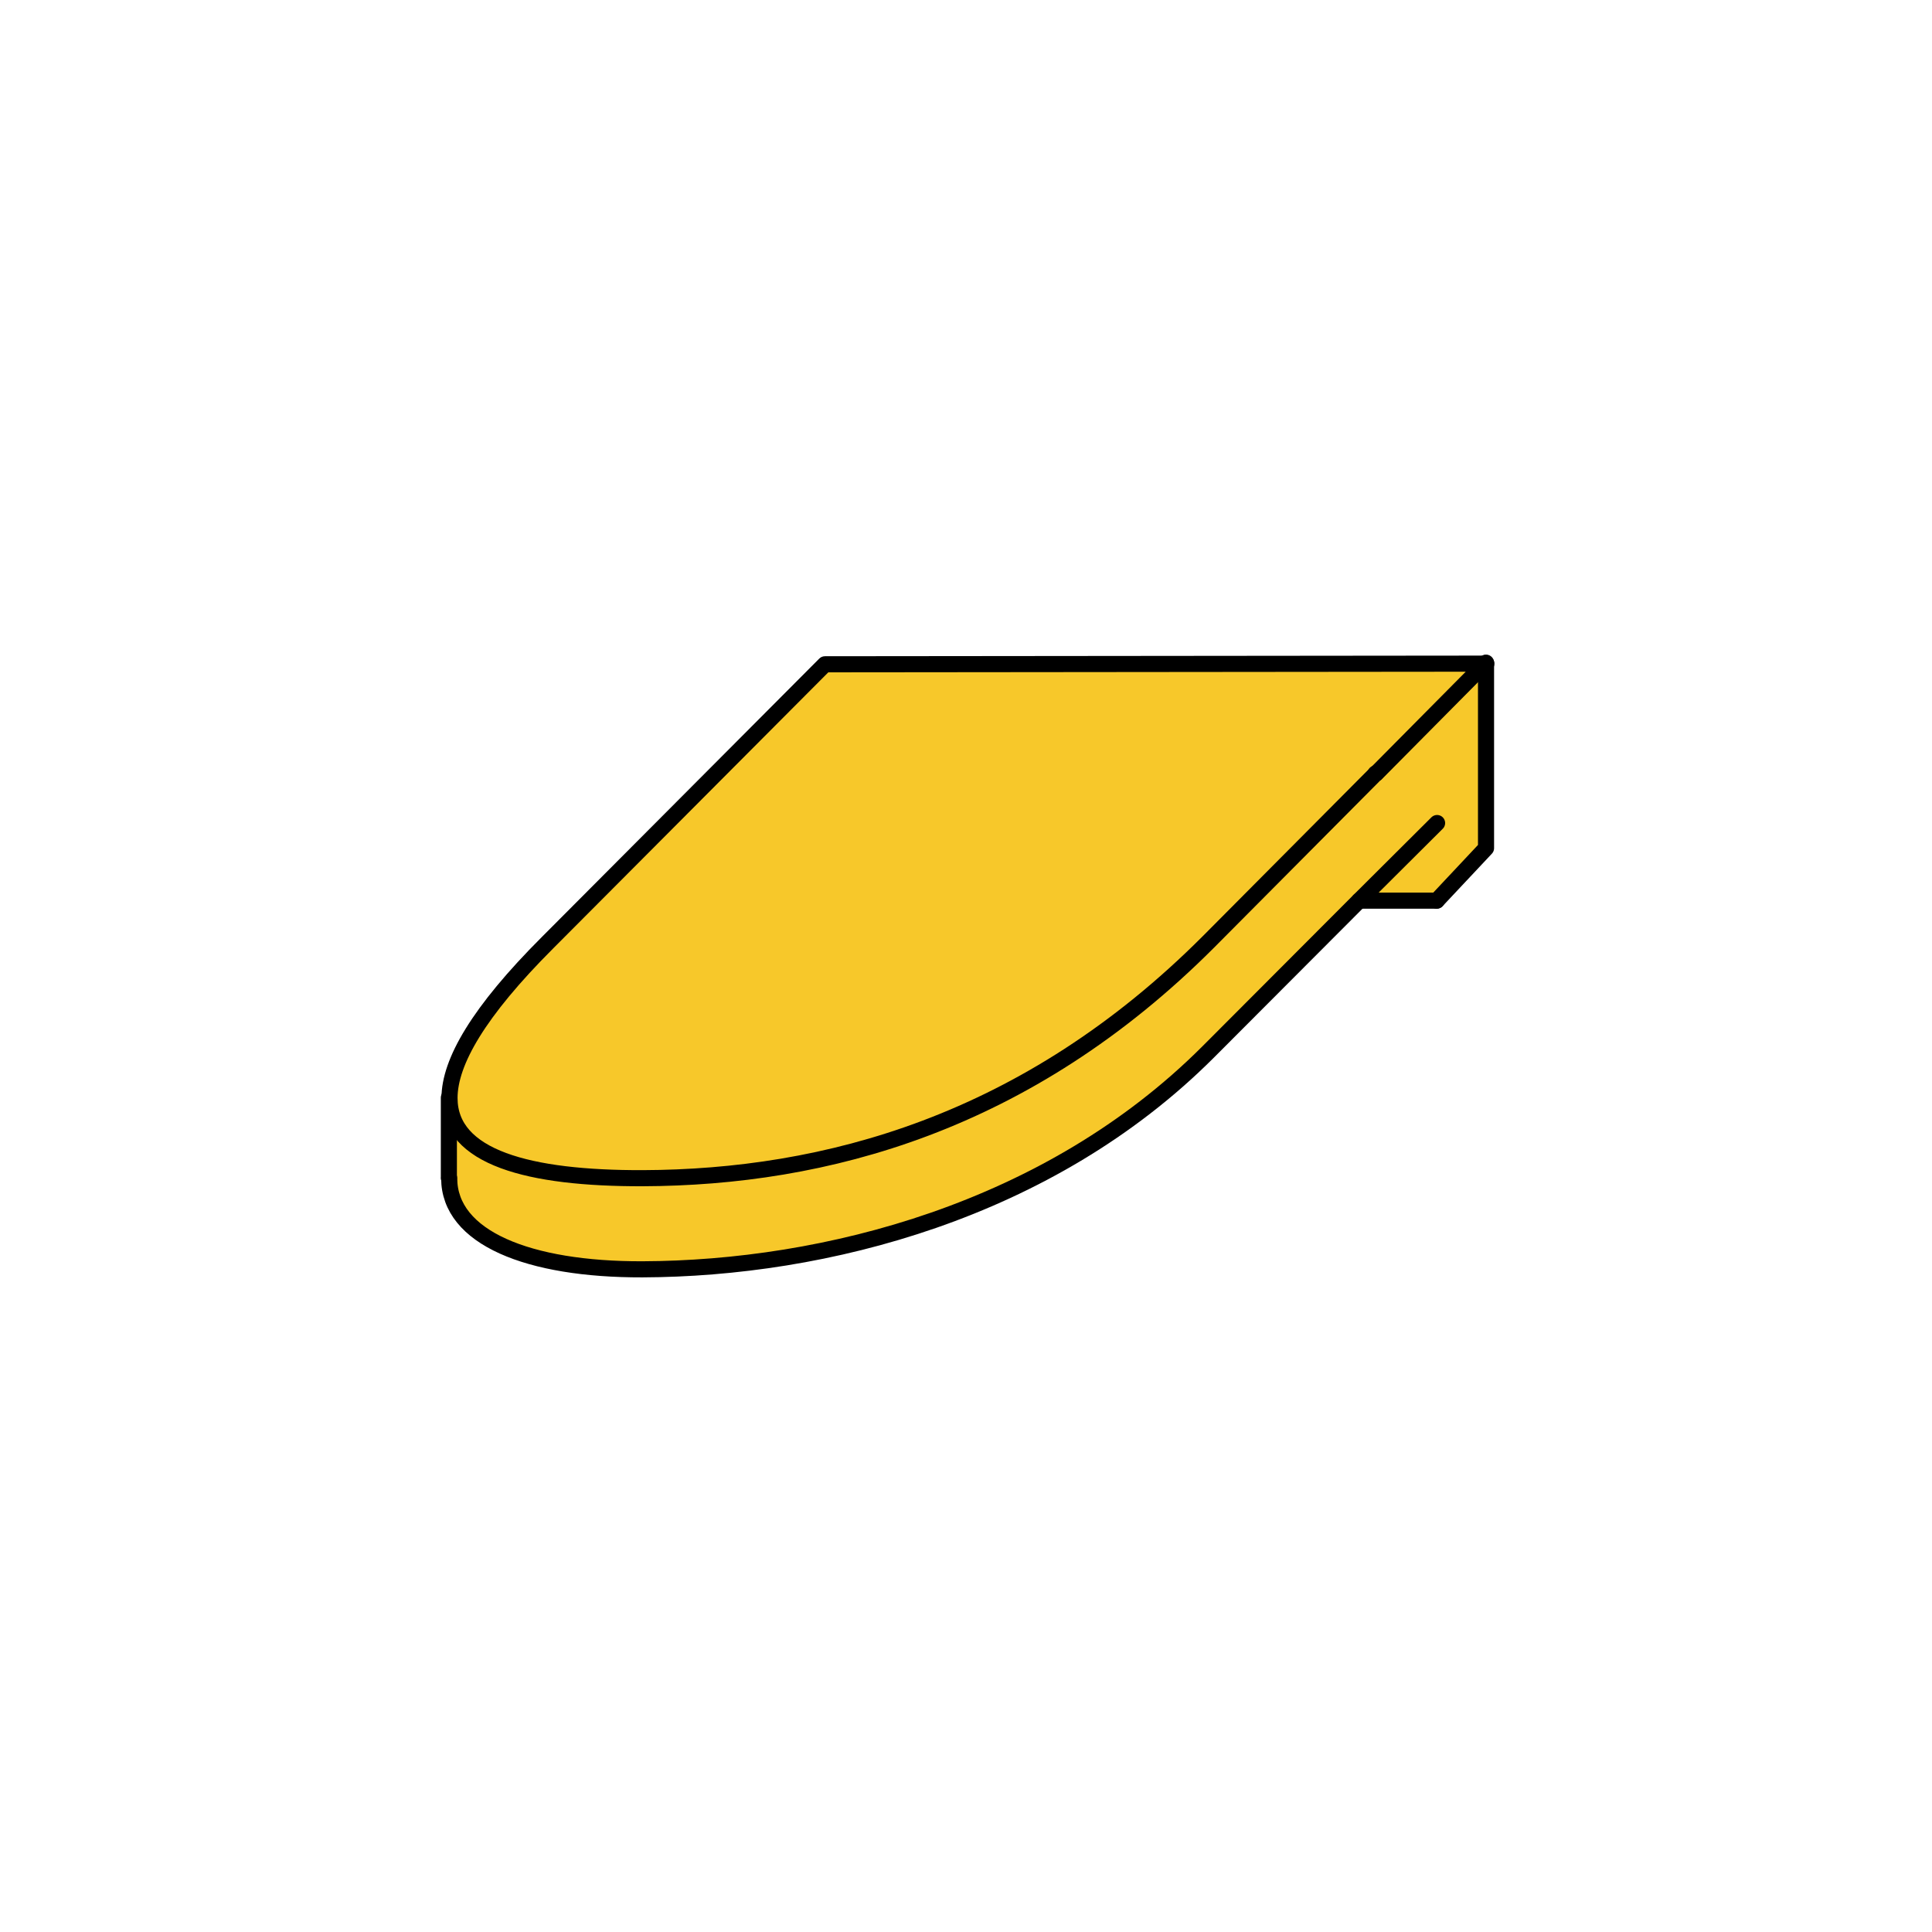 <?xml version="1.0" encoding="UTF-8"?>
<svg id="Réteg_2" xmlns="http://www.w3.org/2000/svg" viewBox="0 0 60 60">
  <defs>
    <style>
      .cls-1, .cls-2 {
        fill: none;
      }

      .cls-3 {
        fill: #f7c82a;
      }

      .cls-2 {
        stroke: #000;
        stroke-linecap: round;
        stroke-linejoin: round;
        stroke-width: .5px;
      }
    </style>
  </defs>
  <g id="Layer_3">
    <g>
      <path class="cls-3" d="M13.94,34.09c0-1.12.9-2.68,3.04-4.82l8.62-8.65,20.54-.02v5.76s-1.52,1.62-1.52,1.62h-2.41c-5.65,5.66-11.24,11.7-22.26,11.44-7.36-.17-6-3.47-6-5.32Z"/>
      <g>
        <path class="cls-2" d="M46.14,20.59l-3.41,3.44h-.01l-5.19,5.22c-5.65,5.66-11.92,7.32-17.57,7.34-3.54.01-6-.64-6-2.49,0-1.12.9-2.68,3.04-4.82l8.62-8.65,20.54-.02Z"/>
        <path class="cls-2" d="M44.63,25.56l-2.42,2.41-4.69,4.7c-4.95,4.95-11.91,6.73-17.57,6.75-3.54.01-6-.98-6-2.83"/>
        <line class="cls-2" x1="42.73" y1="24.02" x2="42.72" y2="24.02"/>
        <line class="cls-2" x1="13.94" y1="36.58" x2="13.94" y2="34.09"/>
        <polyline class="cls-2" points="44.62 27.97 46.15 26.34 46.15 24.02 46.15 20.58"/>
        <line class="cls-2" x1="42.21" y1="27.97" x2="44.62" y2="27.97"/>
      </g>
    </g>
    <rect class="cls-1" width="60" height="60"/>
  </g>
</svg>